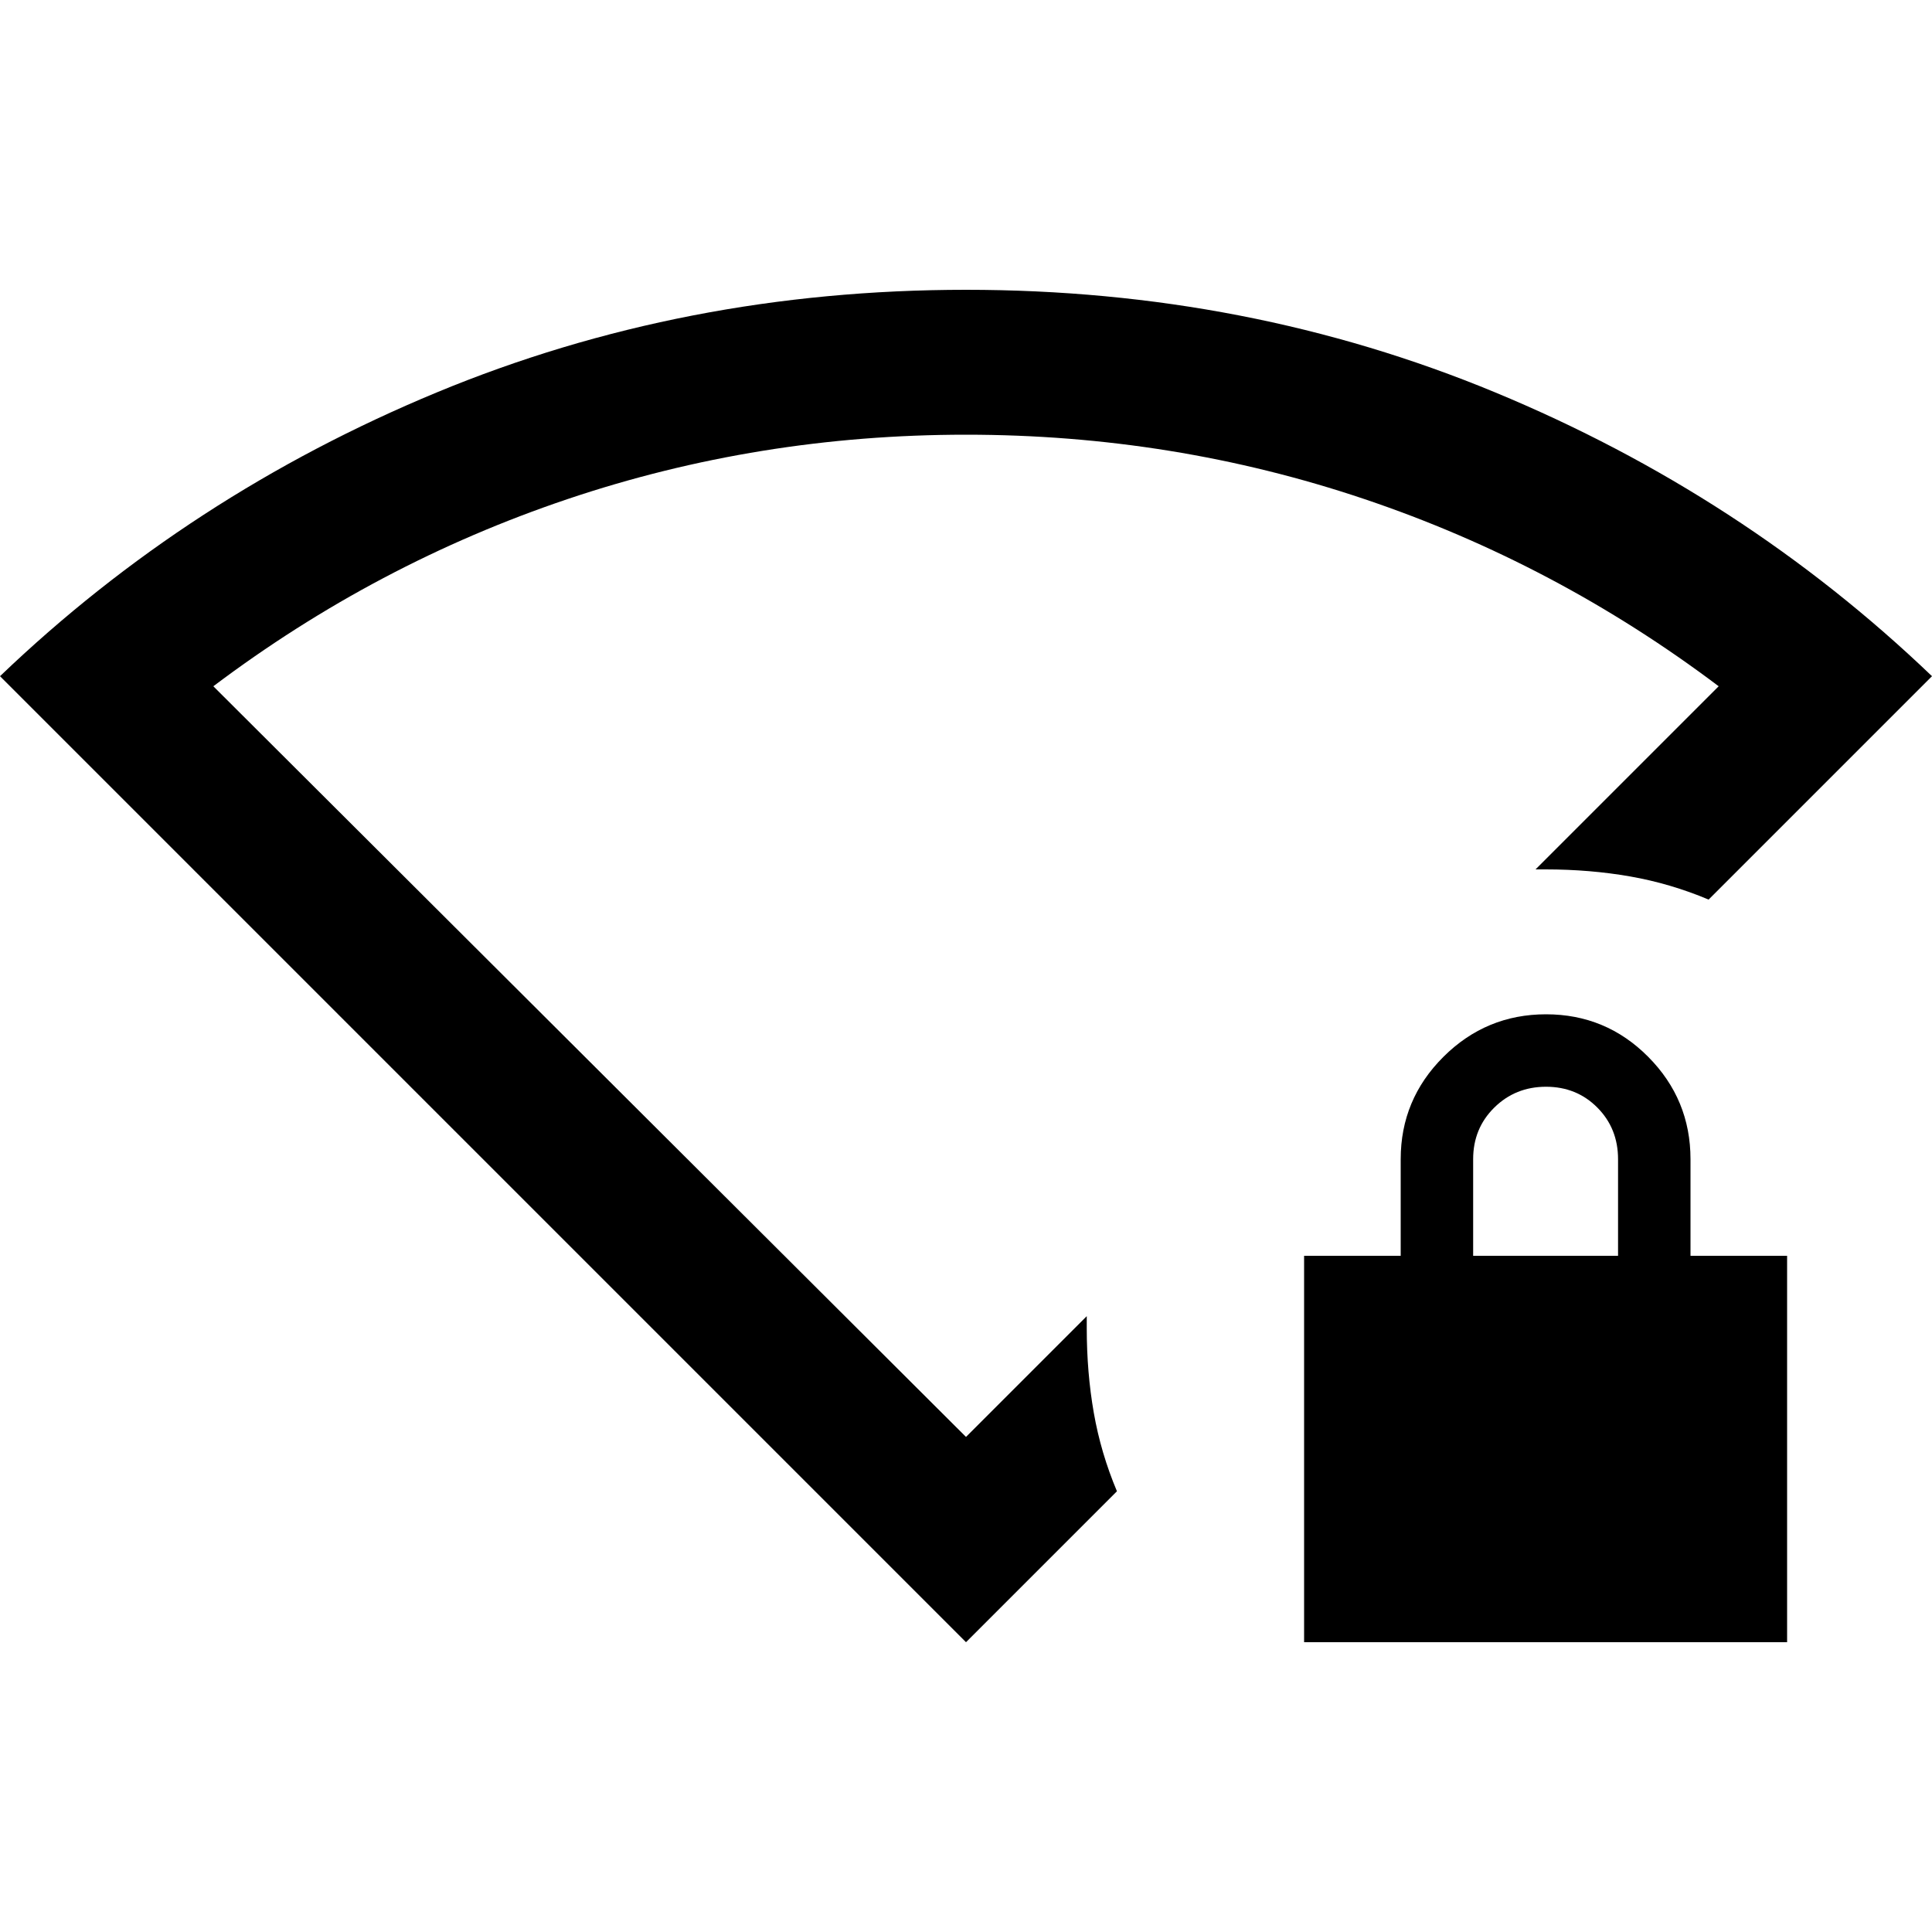 <svg xmlns="http://www.w3.org/2000/svg" height="20" viewBox="0 -960 960 960" width="20"><path d="M648-144v-192h48v-48q0-29.7 21.212-50.85 21.213-21.15 51-21.15Q798-456 819-434.85q21 21.15 21 50.85v48h48v192H648Zm84-192h72v-48q0-15.3-10.289-25.65-10.29-10.35-25.5-10.35Q753-420 742.5-409.65 732-399.3 732-384v48ZM480-144 0-624q94-90 217-141t263-51q140 0 263 51t217 141L849-513q-19-8-39-11.5t-42-3.5h-5l91-91q-81-61-176-93t-198-32q-103 0-198 32t-176 93l374 373 60-60v6q0 22 3.5 42t11.5 39l-75 75Zm0-351Z"/></svg>